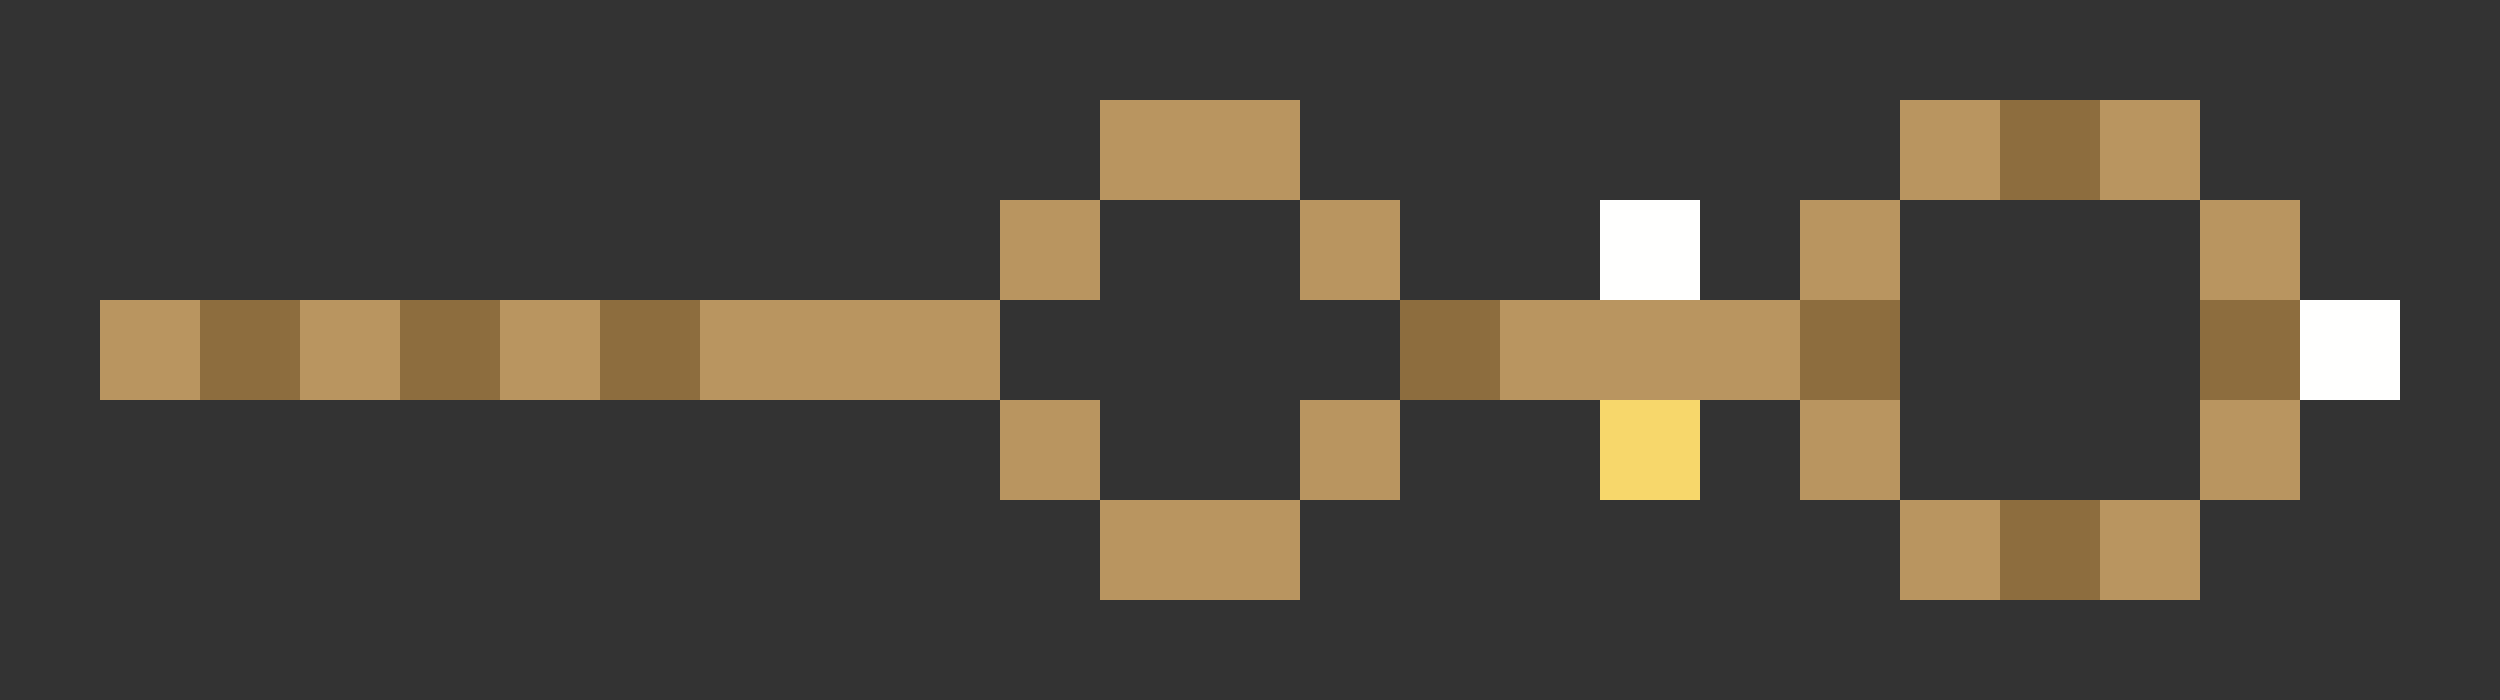 <svg xmlns="http://www.w3.org/2000/svg" shape-rendering="crispEdges" viewBox="0 -0.5 25 7">
    <rect x="0" y="-0.5" width="25" height="7" fill="#333333" stroke="none"/>
    <path stroke="#b99560" d="M11 1h2m6 0h1m1 0h1M10 2h1m2 0h1m4 0h1m3 0h1M1 3h1m1 0h1m1 0h1m1 0h3m5 0h3m-8 1h1m2 0h1m4 0h1m3 0h1M11 5h2m6 0h1m1 0h1"/>
    <path stroke="#8d6d3e" d="M20 1h1M2 3h1m1 0h1m1 0h1m7 0h1m3 0h1m3 0h1m-3 2h1"/>
    <path stroke="#fffffe" d="M16 2h1m6 1h1"/>
    <path stroke="#f7d76b" d="M16 4h1"/>
</svg>
